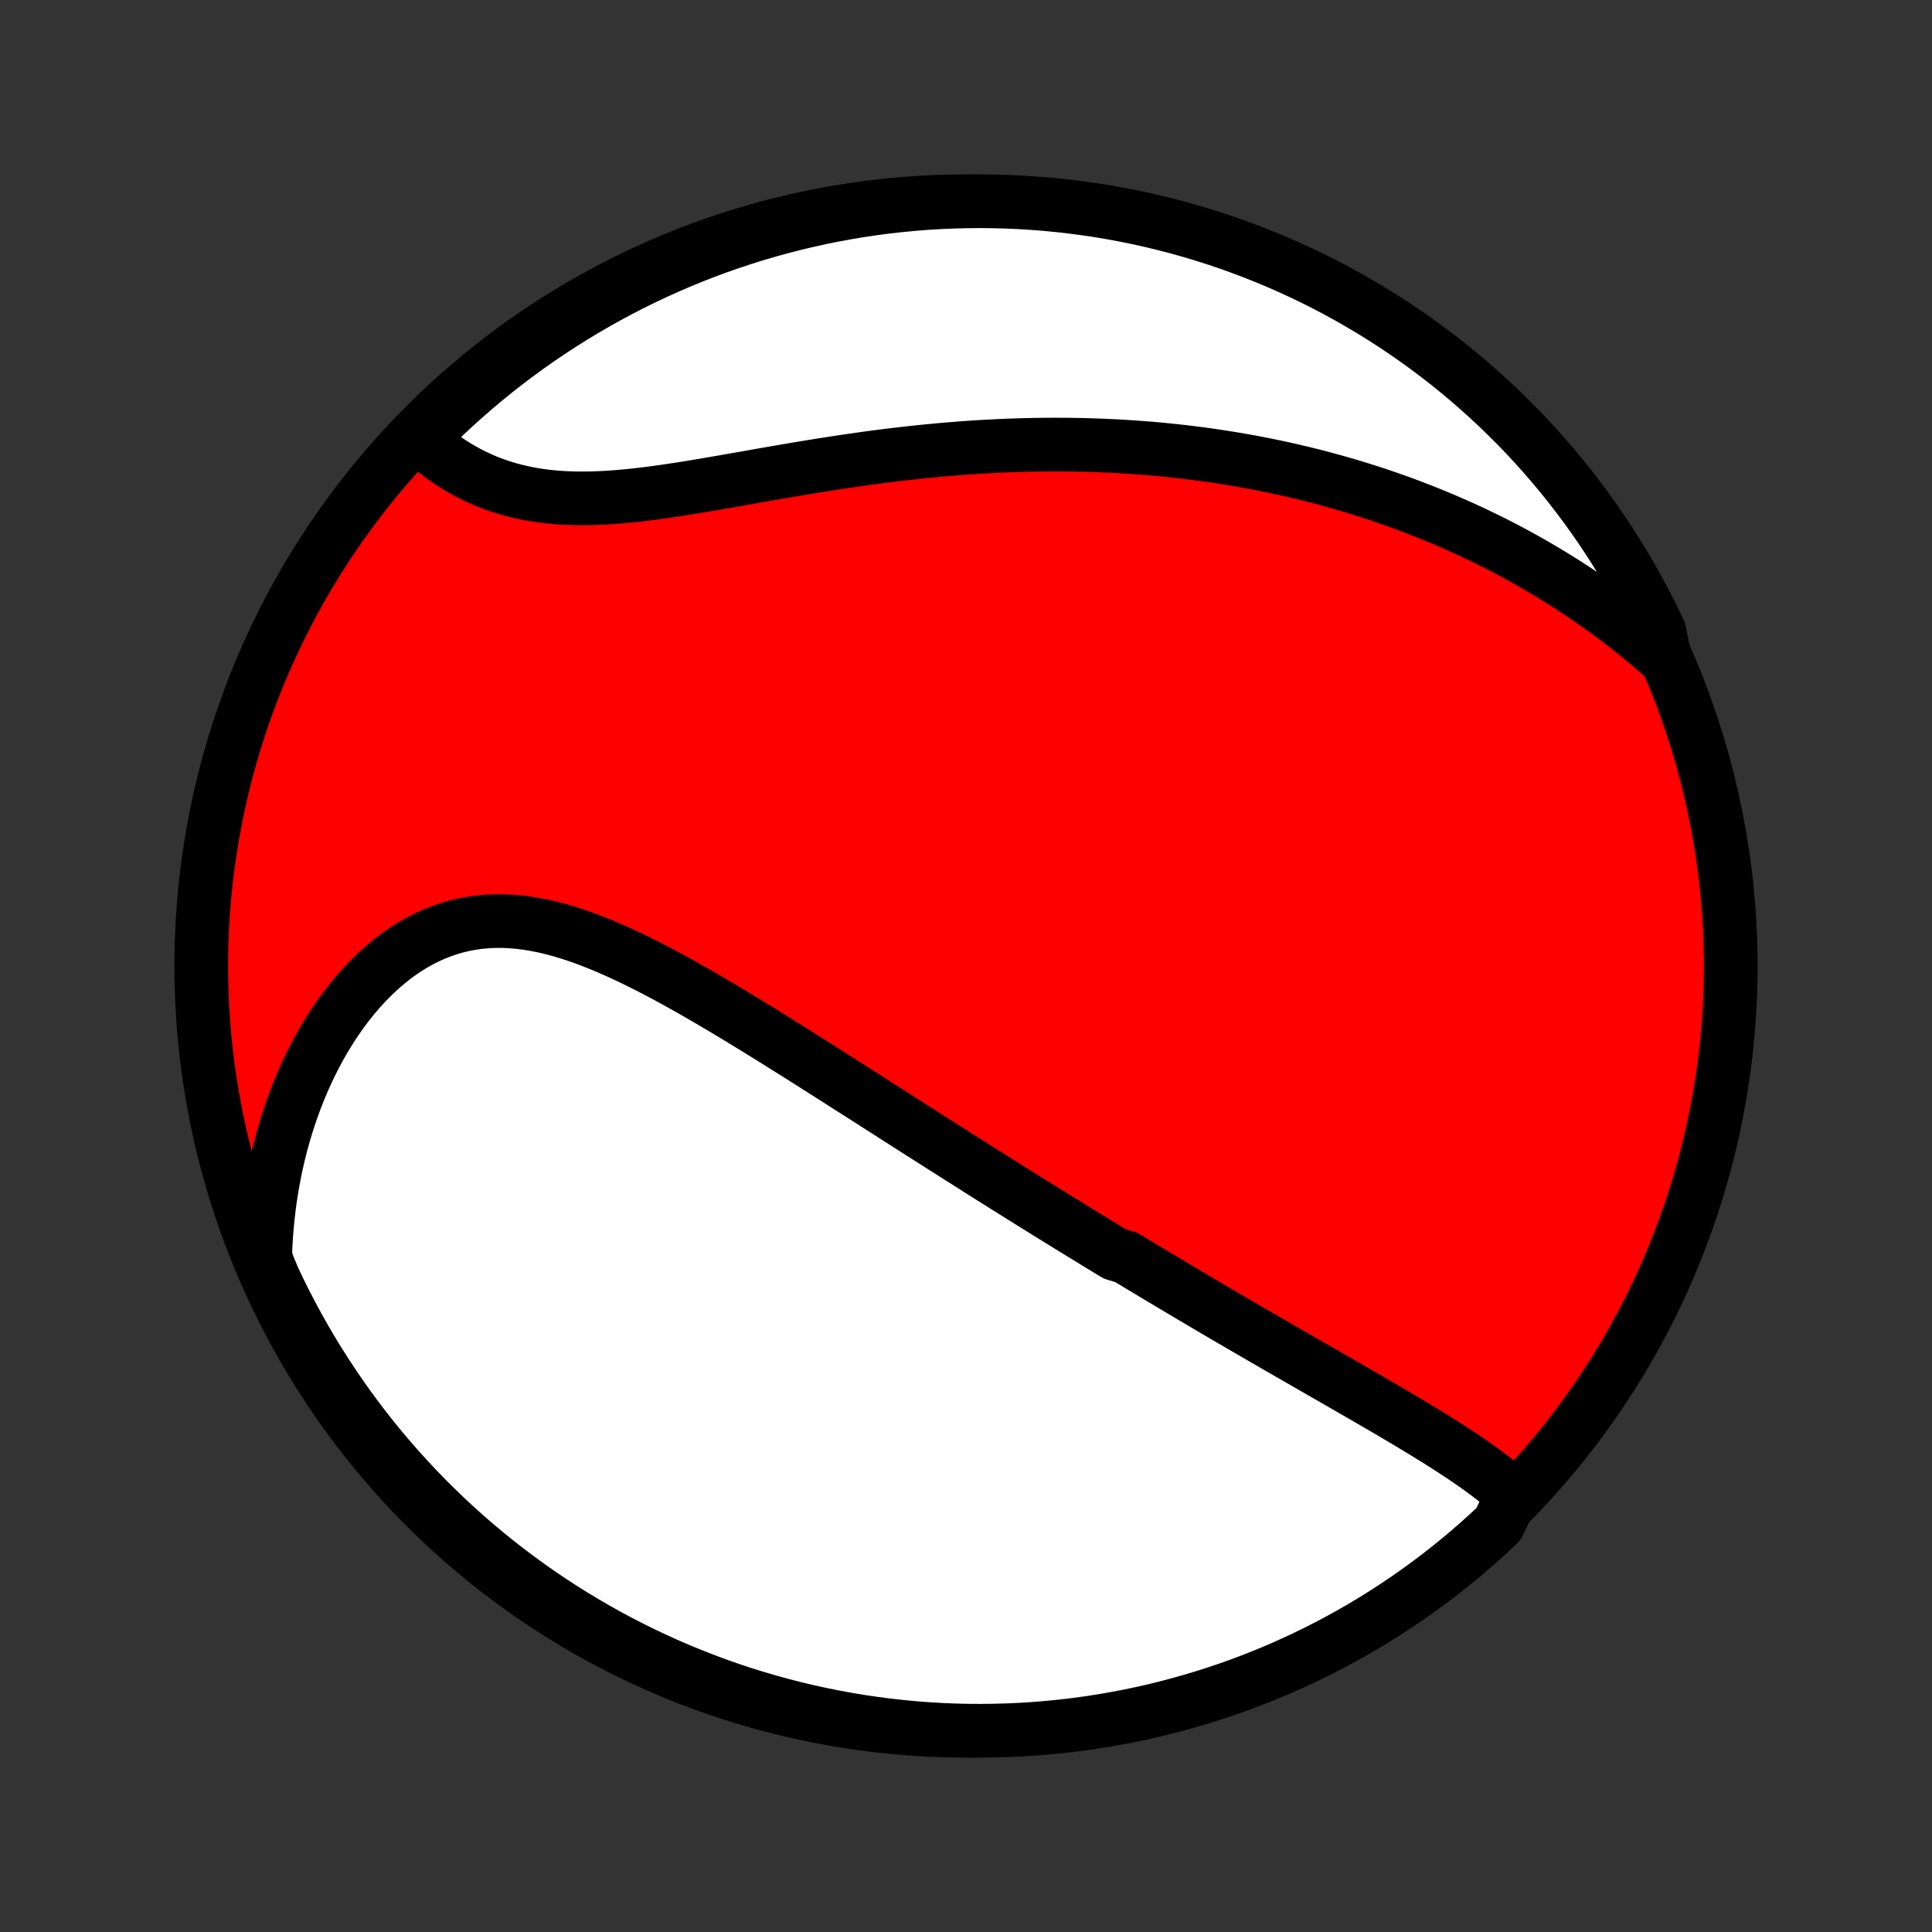 <?xml version="1.0" encoding="utf-8" standalone="no"?>
<!DOCTYPE svg PUBLIC "-//W3C//DTD SVG 1.1//EN"
  "http://www.w3.org/Graphics/SVG/1.1/DTD/svg11.dtd">
<!-- Created with matplotlib (http://matplotlib.org/) -->
<svg height="72pt" version="1.1" viewBox="0 0 72 72" width="72pt" xmlns="http://www.w3.org/2000/svg" xmlns:xlink="http://www.w3.org/1999/xlink">
 <rect x="0" y="0" width="72" height="72" fill="#333333" stroke="none"/>
 <defs>
  <style type="text/css">
*{stroke-linecap:butt;stroke-linejoin:round;}
  </style>
 </defs>
 <g id="figure_1">
  <g id="patch_1">
   <path d="
M0 72
L72 72
L72 0
L0 0
z
" style="fill:none;"/>
  </g>
  <g id="axes_1">
   <g id="PatchCollection_1">
    <defs>
     <path d="
M36 -7.5
C43.558 -7.5 50.808 -10.503 56.153 -15.848
C61.497 -21.192 64.5 -28.442 64.5 -36
C64.5 -43.558 61.497 -50.808 56.153 -56.153
C50.808 -61.497 43.558 -64.5 36 -64.5
C28.442 -64.5 21.192 -61.497 15.848 -56.153
C10.503 -50.808 7.5 -43.558 7.5 -36
C7.5 -28.442 10.503 -21.192 15.848 -15.848
C21.192 -10.503 28.442 -7.5 36 -7.5
z
" id="C0_0_a811fe30f3"/>
     <path d="
M56.37 -16.3
L56.186 -16.464
L55.996 -16.625
L55.802 -16.783
L55.603 -16.939
L55.401 -17.092
L55.195 -17.243
L54.986 -17.393
L54.774 -17.54
L54.56 -17.686
L54.343 -17.83
L54.125 -17.973
L53.905 -18.115
L53.683 -18.255
L53.461 -18.395
L53.237 -18.533
L53.012 -18.671
L52.786 -18.808
L52.56 -18.944
L52.334 -19.079
L52.107 -19.213
L51.879 -19.348
L51.652 -19.481
L51.425 -19.614
L51.197 -19.746
L50.97 -19.878
L50.743 -20.009
L50.517 -20.14
L50.29 -20.271
L50.064 -20.401
L49.838 -20.531
L49.613 -20.66
L49.388 -20.79
L49.163 -20.919
L48.939 -21.047
L48.716 -21.176
L48.492 -21.304
L48.27 -21.432
L48.048 -21.56
L47.826 -21.688
L47.605 -21.815
L47.385 -21.943
L47.164 -22.07
L46.945 -22.197
L46.726 -22.324
L46.507 -22.451
L46.289 -22.578
L46.071 -22.705
L45.853 -22.832
L45.636 -22.959
L45.42 -23.086
L45.203 -23.213
L44.987 -23.34
L44.771 -23.468
L44.556 -23.595
L44.34 -23.722
L44.125 -23.85
L43.91 -23.978
L43.695 -24.106
L43.481 -24.234
L43.266 -24.362
L43.051 -24.491
L42.837 -24.62
L42.622 -24.749
L42.407 -24.878
L42.192 -25.008
L41.977 -25.139
L41.547 -25.269
L41.331 -25.4
L41.115 -25.532
L40.899 -25.663
L40.682 -25.796
L40.465 -25.929
L40.248 -26.062
L40.03 -26.196
L39.812 -26.33
L39.593 -26.465
L39.373 -26.601
L39.153 -26.737
L38.932 -26.874
L38.711 -27.012
L38.488 -27.15
L38.265 -27.289
L38.041 -27.429
L37.816 -27.57
L37.591 -27.711
L37.364 -27.853
L37.137 -27.996
L36.908 -28.14
L36.678 -28.285
L36.447 -28.43
L36.216 -28.577
L35.983 -28.725
L35.748 -28.873
L35.513 -29.022
L35.276 -29.173
L35.038 -29.324
L34.798 -29.477
L34.557 -29.63
L34.315 -29.785
L34.071 -29.94
L33.826 -30.097
L33.579 -30.254
L33.331 -30.413
L33.081 -30.573
L32.83 -30.733
L32.577 -30.895
L32.322 -31.058
L32.065 -31.222
L31.807 -31.387
L31.547 -31.552
L31.286 -31.719
L31.023 -31.887
L30.758 -32.055
L30.491 -32.225
L30.223 -32.395
L29.953 -32.566
L29.681 -32.737
L29.407 -32.909
L29.132 -33.082
L28.855 -33.255
L28.576 -33.428
L28.295 -33.602
L28.013 -33.775
L27.729 -33.949
L27.444 -34.122
L27.157 -34.295
L26.868 -34.467
L26.578 -34.639
L26.287 -34.809
L25.994 -34.978
L25.7 -35.146
L25.404 -35.312
L25.108 -35.476
L24.81 -35.637
L24.511 -35.796
L24.211 -35.952
L23.91 -36.104
L23.608 -36.252
L23.306 -36.396
L23.003 -36.535
L22.699 -36.669
L22.395 -36.797
L22.091 -36.919
L21.786 -37.034
L21.481 -37.141
L21.176 -37.24
L20.872 -37.331
L20.567 -37.412
L20.264 -37.484
L19.96 -37.544
L19.658 -37.594
L19.356 -37.633
L19.056 -37.659
L18.756 -37.673
L18.459 -37.674
L18.163 -37.661
L17.869 -37.635
L17.578 -37.594
L17.288 -37.54
L17.002 -37.472
L16.718 -37.389
L16.438 -37.292
L16.161 -37.181
L15.888 -37.057
L15.619 -36.919
L15.354 -36.767
L15.094 -36.603
L14.839 -36.426
L14.589 -36.237
L14.344 -36.036
L14.104 -35.824
L13.87 -35.602
L13.642 -35.37
L13.42 -35.128
L13.204 -34.877
L12.994 -34.617
L12.791 -34.35
L12.595 -34.075
L12.405 -33.793
L12.222 -33.504
L12.045 -33.209
L11.876 -32.909
L11.713 -32.603
L11.558 -32.293
L11.409 -31.978
L11.268 -31.659
L11.133 -31.336
L11.006 -31.01
L10.886 -30.681
L10.772 -30.349
L10.665 -30.015
L10.566 -29.678
L10.473 -29.339
L10.387 -28.999
L10.308 -28.657
L10.236 -28.314
L10.171 -27.969
L10.112 -27.624
L10.059 -27.278
L10.014 -26.931
L9.975 -26.584
L9.942 -26.236
L9.916 -25.889
L9.896 -25.541
L9.882 -25.193
L9.99 -24.845
L10.197 -24.35
L10.412 -23.898
L10.635 -23.45
L10.866 -23.005
L11.104 -22.564
L11.35 -22.128
L11.603 -21.695
L11.864 -21.267
L12.133 -20.844
L12.408 -20.425
L12.691 -20.011
L12.98 -19.601
L13.277 -19.197
L13.581 -18.798
L13.891 -18.404
L14.209 -18.015
L14.532 -17.632
L14.863 -17.255
L15.2 -16.883
L15.543 -16.517
L15.892 -16.157
L16.248 -15.803
L16.609 -15.455
L16.977 -15.113
L17.35 -14.778
L17.729 -14.449
L18.114 -14.127
L18.504 -13.812
L18.899 -13.503
L19.299 -13.201
L19.705 -12.906
L20.116 -12.618
L20.531 -12.337
L20.951 -12.063
L21.376 -11.797
L21.805 -11.538
L22.238 -11.287
L22.676 -11.043
L23.118 -10.806
L23.563 -10.578
L24.013 -10.357
L24.466 -10.143
L24.922 -9.938
L25.383 -9.741
L25.846 -9.552
L26.312 -9.37
L26.781 -9.197
L27.253 -9.032
L27.728 -8.875
L28.205 -8.727
L28.685 -8.587
L29.167 -8.455
L29.651 -8.331
L30.137 -8.216
L30.624 -8.11
L31.113 -8.012
L31.604 -7.922
L32.096 -7.841
L32.59 -7.769
L33.084 -7.705
L33.579 -7.65
L34.075 -7.603
L34.572 -7.565
L35.069 -7.536
L35.566 -7.515
L36.063 -7.503
L36.561 -7.5
L37.058 -7.506
L37.555 -7.52
L38.051 -7.542
L38.547 -7.574
L39.042 -7.614
L39.536 -7.663
L40.029 -7.72
L40.521 -7.786
L41.011 -7.861
L41.5 -7.944
L41.987 -8.036
L42.473 -8.136
L42.956 -8.245
L43.438 -8.362
L43.916 -8.488
L44.393 -8.622
L44.867 -8.764
L45.339 -8.915
L45.807 -9.073
L46.273 -9.24
L46.735 -9.416
L47.194 -9.599
L47.65 -9.79
L48.102 -9.99
L48.55 -10.197
L48.995 -10.412
L49.436 -10.635
L49.872 -10.866
L50.305 -11.104
L50.733 -11.35
L51.156 -11.603
L51.575 -11.864
L51.989 -12.133
L52.399 -12.408
L52.803 -12.691
L53.202 -12.98
L53.596 -13.277
L53.985 -13.581
L54.368 -13.891
L54.745 -14.209
L55.117 -14.532
L55.483 -14.863
L55.843 -15.2
z
" id="C0_1_28d9762db2"/>
     <path d="
M62.042 -47.466
L61.782 -47.694
L61.522 -47.917
L61.261 -48.135
L60.999 -48.349
L60.737 -48.557
L60.475 -48.762
L60.212 -48.962
L59.948 -49.158
L59.684 -49.349
L59.42 -49.537
L59.156 -49.72
L58.891 -49.899
L58.626 -50.074
L58.361 -50.246
L58.095 -50.413
L57.829 -50.577
L57.563 -50.737
L57.297 -50.894
L57.031 -51.047
L56.764 -51.197
L56.497 -51.344
L56.23 -51.487
L55.962 -51.627
L55.695 -51.764
L55.427 -51.897
L55.158 -52.028
L54.89 -52.156
L54.621 -52.281
L54.352 -52.402
L54.082 -52.521
L53.812 -52.638
L53.541 -52.751
L53.27 -52.862
L52.998 -52.97
L52.726 -53.076
L52.454 -53.179
L52.18 -53.28
L51.907 -53.378
L51.632 -53.473
L51.357 -53.567
L51.081 -53.657
L50.804 -53.746
L50.526 -53.832
L50.248 -53.916
L49.968 -53.997
L49.688 -54.076
L49.407 -54.153
L49.124 -54.228
L48.841 -54.3
L48.557 -54.37
L48.271 -54.438
L47.984 -54.504
L47.696 -54.568
L47.407 -54.629
L47.116 -54.688
L46.824 -54.745
L46.53 -54.8
L46.235 -54.853
L45.938 -54.903
L45.64 -54.951
L45.34 -54.997
L45.039 -55.041
L44.736 -55.083
L44.431 -55.122
L44.125 -55.159
L43.816 -55.194
L43.506 -55.226
L43.194 -55.257
L42.88 -55.285
L42.563 -55.31
L42.245 -55.333
L41.925 -55.354
L41.603 -55.373
L41.279 -55.388
L40.952 -55.402
L40.623 -55.413
L40.292 -55.422
L39.959 -55.428
L39.624 -55.431
L39.286 -55.432
L38.946 -55.43
L38.604 -55.426
L38.26 -55.419
L37.913 -55.409
L37.564 -55.397
L37.212 -55.382
L36.859 -55.364
L36.503 -55.344
L36.145 -55.321
L35.785 -55.295
L35.423 -55.266
L35.058 -55.235
L34.692 -55.2
L34.324 -55.164
L33.953 -55.124
L33.581 -55.082
L33.207 -55.038
L32.832 -54.99
L32.455 -54.941
L32.076 -54.889
L31.696 -54.834
L31.315 -54.778
L30.933 -54.719
L30.55 -54.659
L30.167 -54.597
L29.782 -54.533
L29.398 -54.468
L29.013 -54.402
L28.629 -54.336
L28.245 -54.268
L27.861 -54.2
L27.478 -54.133
L27.096 -54.066
L26.715 -54
L26.337 -53.935
L25.959 -53.871
L25.584 -53.81
L25.212 -53.752
L24.842 -53.697
L24.475 -53.645
L24.111 -53.597
L23.751 -53.555
L23.395 -53.517
L23.042 -53.486
L22.695 -53.46
L22.352 -53.442
L22.014 -53.431
L21.681 -53.427
L21.353 -53.431
L21.031 -53.444
L20.715 -53.465
L20.405 -53.495
L20.101 -53.534
L19.803 -53.582
L19.512 -53.639
L19.227 -53.705
L18.948 -53.779
L18.677 -53.862
L18.411 -53.954
L18.153 -54.053
L17.901 -54.161
L17.656 -54.276
L17.417 -54.398
L17.186 -54.526
L16.96 -54.661
L16.742 -54.802
L16.53 -54.949
L16.325 -55.101
L16.127 -55.257
L15.934 -55.418
L15.749 -55.584
L15.859 -55.753
L16.214 -56.164
L16.575 -56.513
L16.942 -56.855
L17.315 -57.191
L17.694 -57.52
L18.078 -57.843
L18.467 -58.159
L18.862 -58.469
L19.262 -58.771
L19.667 -59.067
L20.077 -59.355
L20.492 -59.637
L20.912 -59.911
L21.336 -60.178
L21.765 -60.438
L22.198 -60.69
L22.635 -60.935
L23.076 -61.172
L23.522 -61.401
L23.971 -61.623
L24.424 -61.837
L24.88 -62.043
L25.339 -62.241
L25.802 -62.431
L26.268 -62.613
L26.737 -62.787
L27.209 -62.953
L27.684 -63.11
L28.161 -63.26
L28.64 -63.401
L29.122 -63.533
L29.605 -63.657
L30.091 -63.773
L30.579 -63.881
L31.068 -63.98
L31.558 -64.07
L32.05 -64.152
L32.544 -64.225
L33.038 -64.29
L33.533 -64.346
L34.029 -64.393
L34.525 -64.432
L35.022 -64.462
L35.52 -64.483
L36.017 -64.496
L36.514 -64.5
L37.011 -64.495
L37.508 -64.482
L38.005 -64.46
L38.501 -64.429
L38.996 -64.39
L39.49 -64.342
L39.983 -64.285
L40.475 -64.22
L40.966 -64.147
L41.455 -64.064
L41.942 -63.973
L42.428 -63.874
L42.911 -63.766
L43.393 -63.649
L43.872 -63.525
L44.349 -63.391
L44.823 -63.25
L45.295 -63.1
L45.764 -62.942
L46.229 -62.775
L46.692 -62.601
L47.151 -62.418
L47.608 -62.228
L48.06 -62.029
L48.509 -61.823
L48.954 -61.608
L49.395 -61.386
L49.832 -61.156
L50.265 -60.919
L50.693 -60.673
L51.117 -60.42
L51.536 -60.16
L51.951 -59.893
L52.361 -59.618
L52.766 -59.336
L53.165 -59.047
L53.56 -58.751
L53.949 -58.448
L54.332 -58.138
L54.711 -57.821
L55.083 -57.498
L55.449 -57.168
L55.81 -56.832
L56.164 -56.489
L56.513 -56.141
L56.855 -55.786
L57.191 -55.425
L57.52 -55.058
L57.843 -54.685
L58.159 -54.306
L58.469 -53.922
L58.771 -53.533
L59.067 -53.138
L59.355 -52.738
L59.637 -52.333
L59.911 -51.923
L60.178 -51.508
L60.438 -51.088
L60.69 -50.664
L60.935 -50.235
L61.172 -49.802
L61.401 -49.365
L61.623 -48.924
L61.837 -48.478
z
" id="C0_2_78dfa4fc53"/>
    </defs>
    <g clip-path="url(#p1bffca34e9)">
     <use style="fill:#ff0000;stroke:#000000;stroke-width:2.0;" x="0.0" xlink:href="#C0_0_a811fe30f3" y="72.0"/>
    </g>
    <g clip-path="url(#p1bffca34e9)">
     <use style="fill:#ffffff;stroke:#000000;stroke-width:2.0;" x="0.0" xlink:href="#C0_1_28d9762db2" y="72.0"/>
    </g>
    <g clip-path="url(#p1bffca34e9)">
     <use style="fill:#ffffff;stroke:#000000;stroke-width:2.0;" x="0.0" xlink:href="#C0_2_78dfa4fc53" y="72.0"/>
    </g>
   </g>
  </g>
 </g>
 <defs>
  <clipPath id="p1bffca34e9">
   <rect height="72.0" width="72.0" x="0.0" y="0.0"/>
  </clipPath>
 </defs>
</svg>
